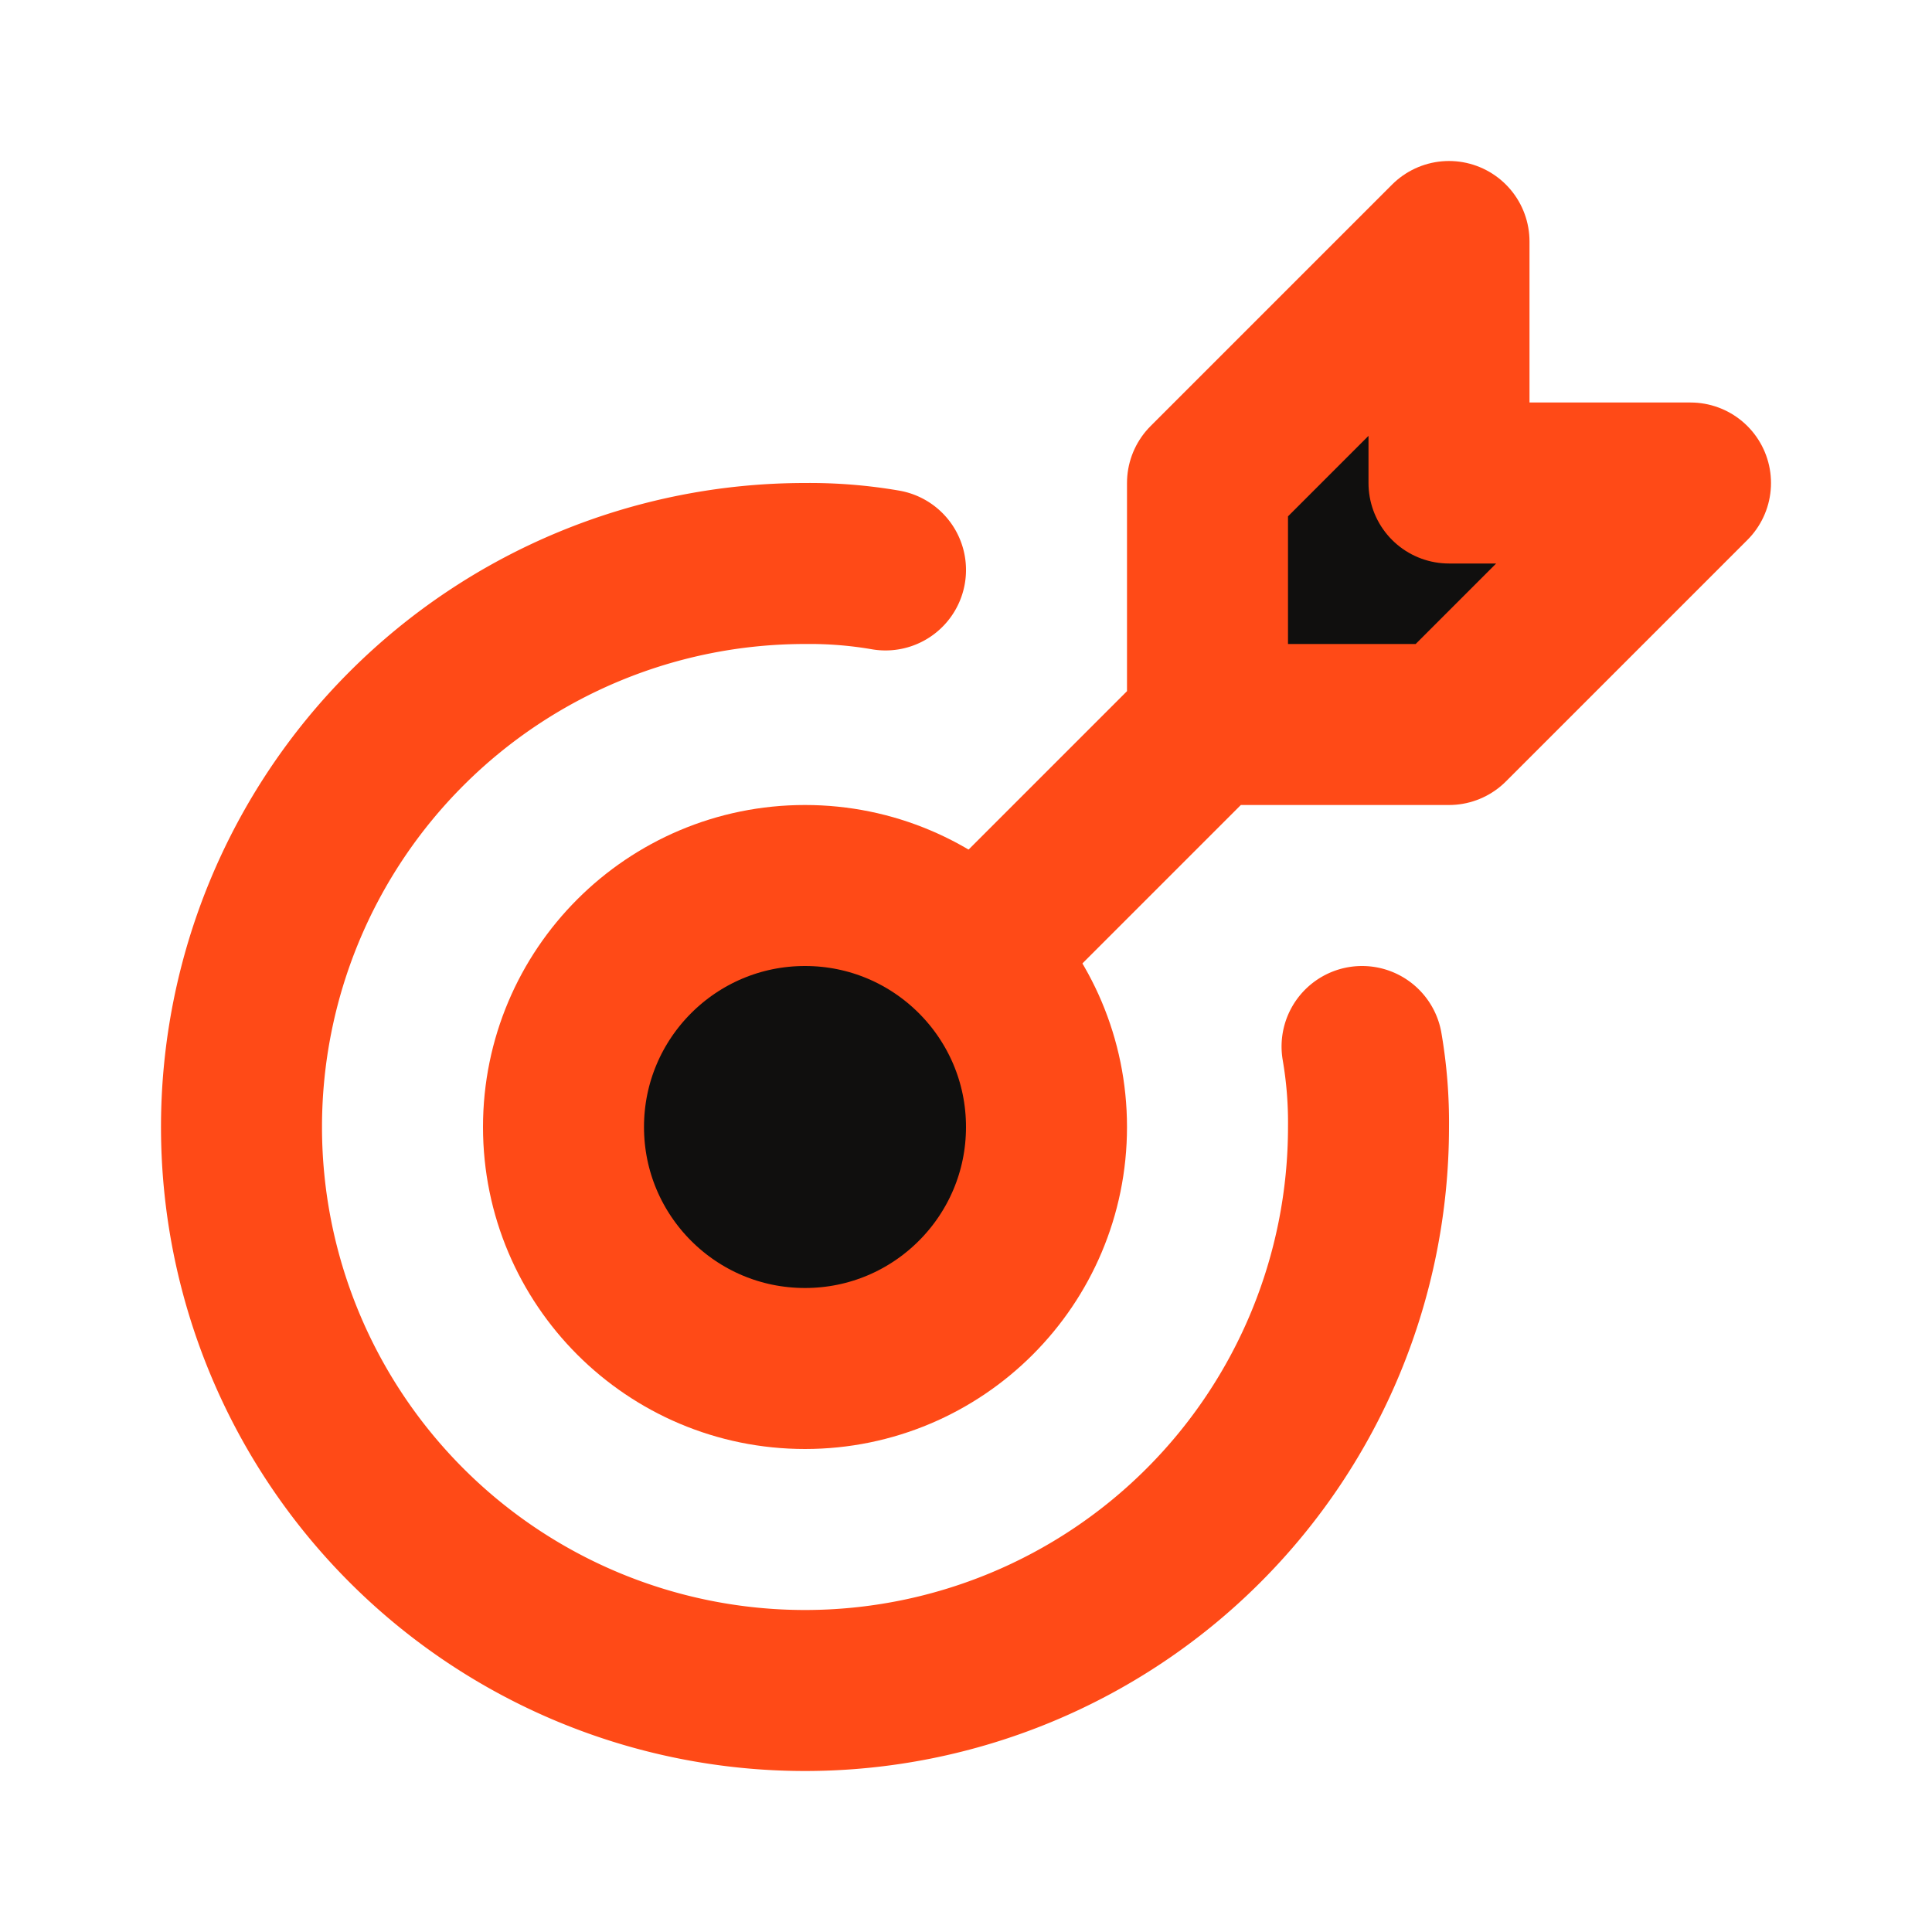 <!DOCTYPE svg PUBLIC "-//W3C//DTD SVG 1.1//EN" "http://www.w3.org/Graphics/SVG/1.1/DTD/svg11.dtd">
<!-- Uploaded to: SVG Repo, www.svgrepo.com, Transformed by: SVG Repo Mixer Tools -->
<svg fill="#000000" width="800px" height="800px" viewBox="0 0 24 24" id="target" data-name="Flat Line" xmlns="http://www.w3.org/2000/svg" class="icon flat-line">
<g id="SVGRepo_bgCarrier" stroke-width="0"/>
<g id="SVGRepo_tracerCarrier" stroke-linecap="round" stroke-linejoin="round"/>
<g id="SVGRepo_iconCarrier">
<path id="secondary" d="M18,3V6h3L18,9H15V6ZM13,14a3,3,0,1,0-3,3A3,3,0,0,0,13,14Z" style="fill: #100F0E; stroke-width: 2;"/>
<path id="primary" d="M15,9l-2.8,2.8M15,6V9h3l3-3H18V3Z" style="fill: none; stroke: #FF4A17; stroke-linecap: round; stroke-linejoin: round; stroke-width: 2;"/>
<path id="primary-2" data-name="primary" d="M16.92,13A5.55,5.55,0,0,1,17,14a7,7,0,1,1-7-7,5.55,5.55,0,0,1,1,.08" style="fill: none; stroke: #FF4A17; stroke-linecap: round; stroke-linejoin: round; stroke-width: 2;"/>
<circle id="primary-3" data-name="primary" cx="10" cy="14" r="3" style="fill: none; stroke: #FF4A17; stroke-linecap: round; stroke-linejoin: round; stroke-width: 2;"/>
</g>
</svg>